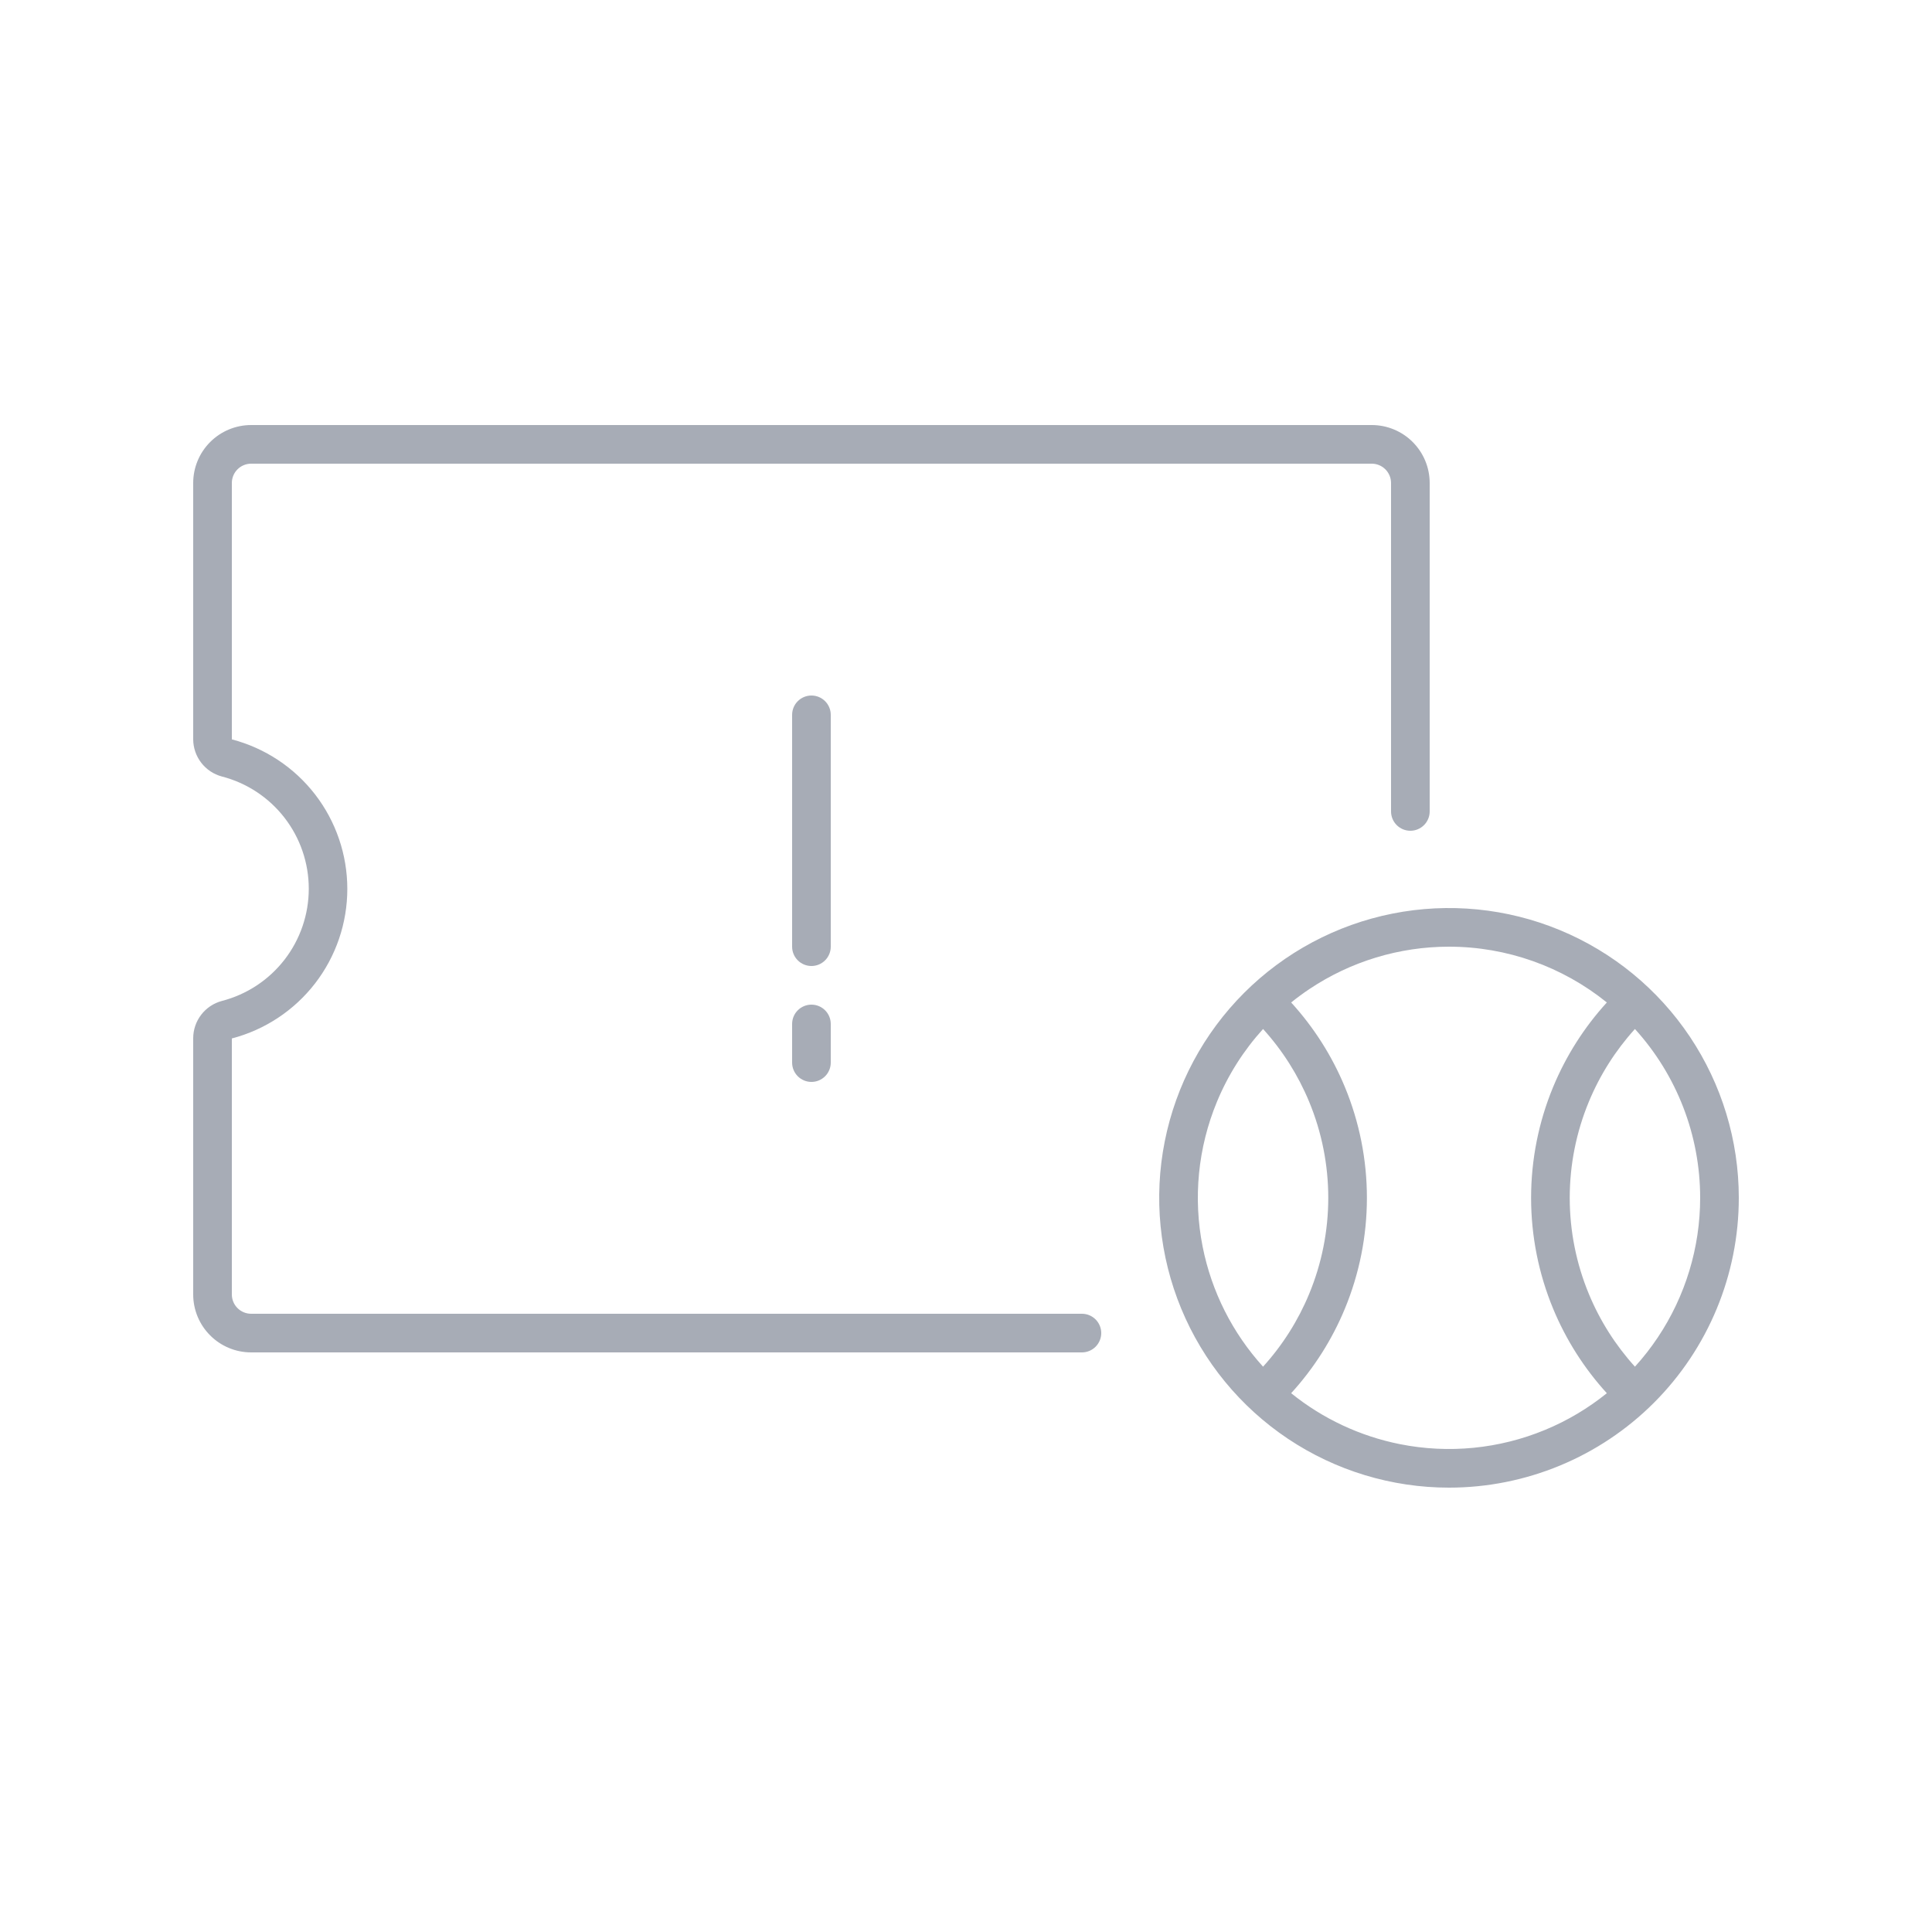 <svg width="100" height="100" viewBox="0 0 100 100" fill="#a7acb6" xmlns="http://www.w3.org/2000/svg">
<path fill-rule="evenodd" clip-rule="evenodd" d="M75 77C72.033 77 69.133 76.12 66.666 74.472C64.2 72.824 62.277 70.481 61.142 67.74C60.007 64.999 59.709 61.983 60.288 59.074C60.867 56.164 62.296 53.491 64.393 51.393C66.491 49.296 69.164 47.867 72.074 47.288C74.983 46.709 77.999 47.007 80.74 48.142C83.481 49.277 85.824 51.2 87.472 53.666C89.12 56.133 90 59.033 90 62C90 65.978 88.42 69.794 85.607 72.607C82.794 75.42 78.978 77 75 77ZM75 49C72.429 49 69.915 49.763 67.778 51.191C67.451 51.41 67.134 51.642 66.83 51.888C68.002 53.172 68.943 54.651 69.609 56.259C70.363 58.079 70.751 60.03 70.751 62C70.751 63.97 70.363 65.921 69.609 67.741C68.943 69.35 68.002 70.828 66.83 72.112C68.462 73.43 70.394 74.338 72.464 74.75C74.986 75.252 77.6 74.994 79.975 74.01C81.132 73.531 82.207 72.89 83.17 72.112C81.998 70.828 81.058 69.35 80.391 67.741C79.637 65.921 79.249 63.97 79.249 62C79.249 60.03 79.637 58.079 80.391 56.259C81.058 54.651 81.998 53.172 83.17 51.888C80.868 50.028 77.987 49 75 49ZM65.376 70.739C66.38 69.632 67.188 68.359 67.761 66.975C68.415 65.398 68.751 63.707 68.751 62C68.751 60.293 68.415 58.602 67.761 57.025C67.188 55.641 66.38 54.368 65.376 53.261C64.375 54.363 63.565 55.635 62.99 57.025C62.006 59.401 61.748 62.014 62.25 64.536C62.711 66.853 63.793 68.996 65.376 70.739ZM85.809 69.222C85.451 69.759 85.055 70.265 84.624 70.739C83.62 69.632 82.812 68.359 82.239 66.975C81.585 65.398 81.249 63.707 81.249 62C81.249 60.293 81.585 58.602 82.239 57.025C82.812 55.641 83.62 54.368 84.624 53.261C86.792 55.648 88 58.761 88 62C88 64.571 87.238 67.085 85.809 69.222Z"/>
<path d="M42 50C41.735 50 41.48 49.895 41.293 49.707C41.105 49.52 41 49.265 41 49V37C41 36.735 41.105 36.48 41.293 36.293C41.48 36.105 41.735 36 42 36C42.265 36 42.52 36.105 42.707 36.293C42.895 36.48 43 36.735 43 37V49C43 49.265 42.895 49.52 42.707 49.707C42.52 49.895 42.265 50 42 50Z"/>
<path d="M42 56C41.735 56 41.48 55.895 41.293 55.707C41.105 55.52 41 55.265 41 55V53C41 52.735 41.105 52.48 41.293 52.293C41.48 52.105 41.735 52 42 52C42.265 52 42.52 52.105 42.707 52.293C42.895 52.48 43 52.735 43 53V55C43 55.265 42.895 55.52 42.707 55.707C42.52 55.895 42.265 56 42 56Z"/>
<path d="M56 70H13C12.204 70 11.441 69.684 10.879 69.121C10.316 68.559 10 67.796 10 67V53.73C10.002 53.292 10.149 52.867 10.416 52.52C10.683 52.173 11.057 51.924 11.48 51.81C12.768 51.478 13.91 50.727 14.725 49.675C15.54 48.623 15.982 47.331 15.982 46C15.982 44.669 15.54 43.377 14.725 42.325C13.91 41.273 12.768 40.522 11.48 40.19C11.057 40.076 10.683 39.827 10.416 39.48C10.149 39.133 10.002 38.708 10 38.27V25C10 24.204 10.316 23.441 10.879 22.879C11.441 22.316 12.204 22 13 22H71C71.796 22 72.559 22.316 73.121 22.879C73.684 23.441 74 24.204 74 25V42C74 42.265 73.895 42.52 73.707 42.707C73.52 42.895 73.265 43 73 43C72.735 43 72.48 42.895 72.293 42.707C72.105 42.52 72 42.265 72 42V25C72 24.735 71.895 24.48 71.707 24.293C71.52 24.105 71.265 24 71 24H13C12.735 24 12.48 24.105 12.293 24.293C12.105 24.48 12 24.735 12 25V38.27C13.712 38.718 15.227 39.72 16.309 41.12C17.39 42.521 17.977 44.24 17.977 46.01C17.977 47.779 17.39 49.499 16.309 50.9C15.227 52.3 13.712 53.303 12 53.75V67C12 67.265 12.105 67.52 12.293 67.707C12.48 67.895 12.735 68 13 68H56C56.265 68 56.52 68.105 56.707 68.293C56.895 68.48 57 68.735 57 69C57 69.265 56.895 69.52 56.707 69.707C56.52 69.895 56.265 70 56 70Z"/>
</svg>